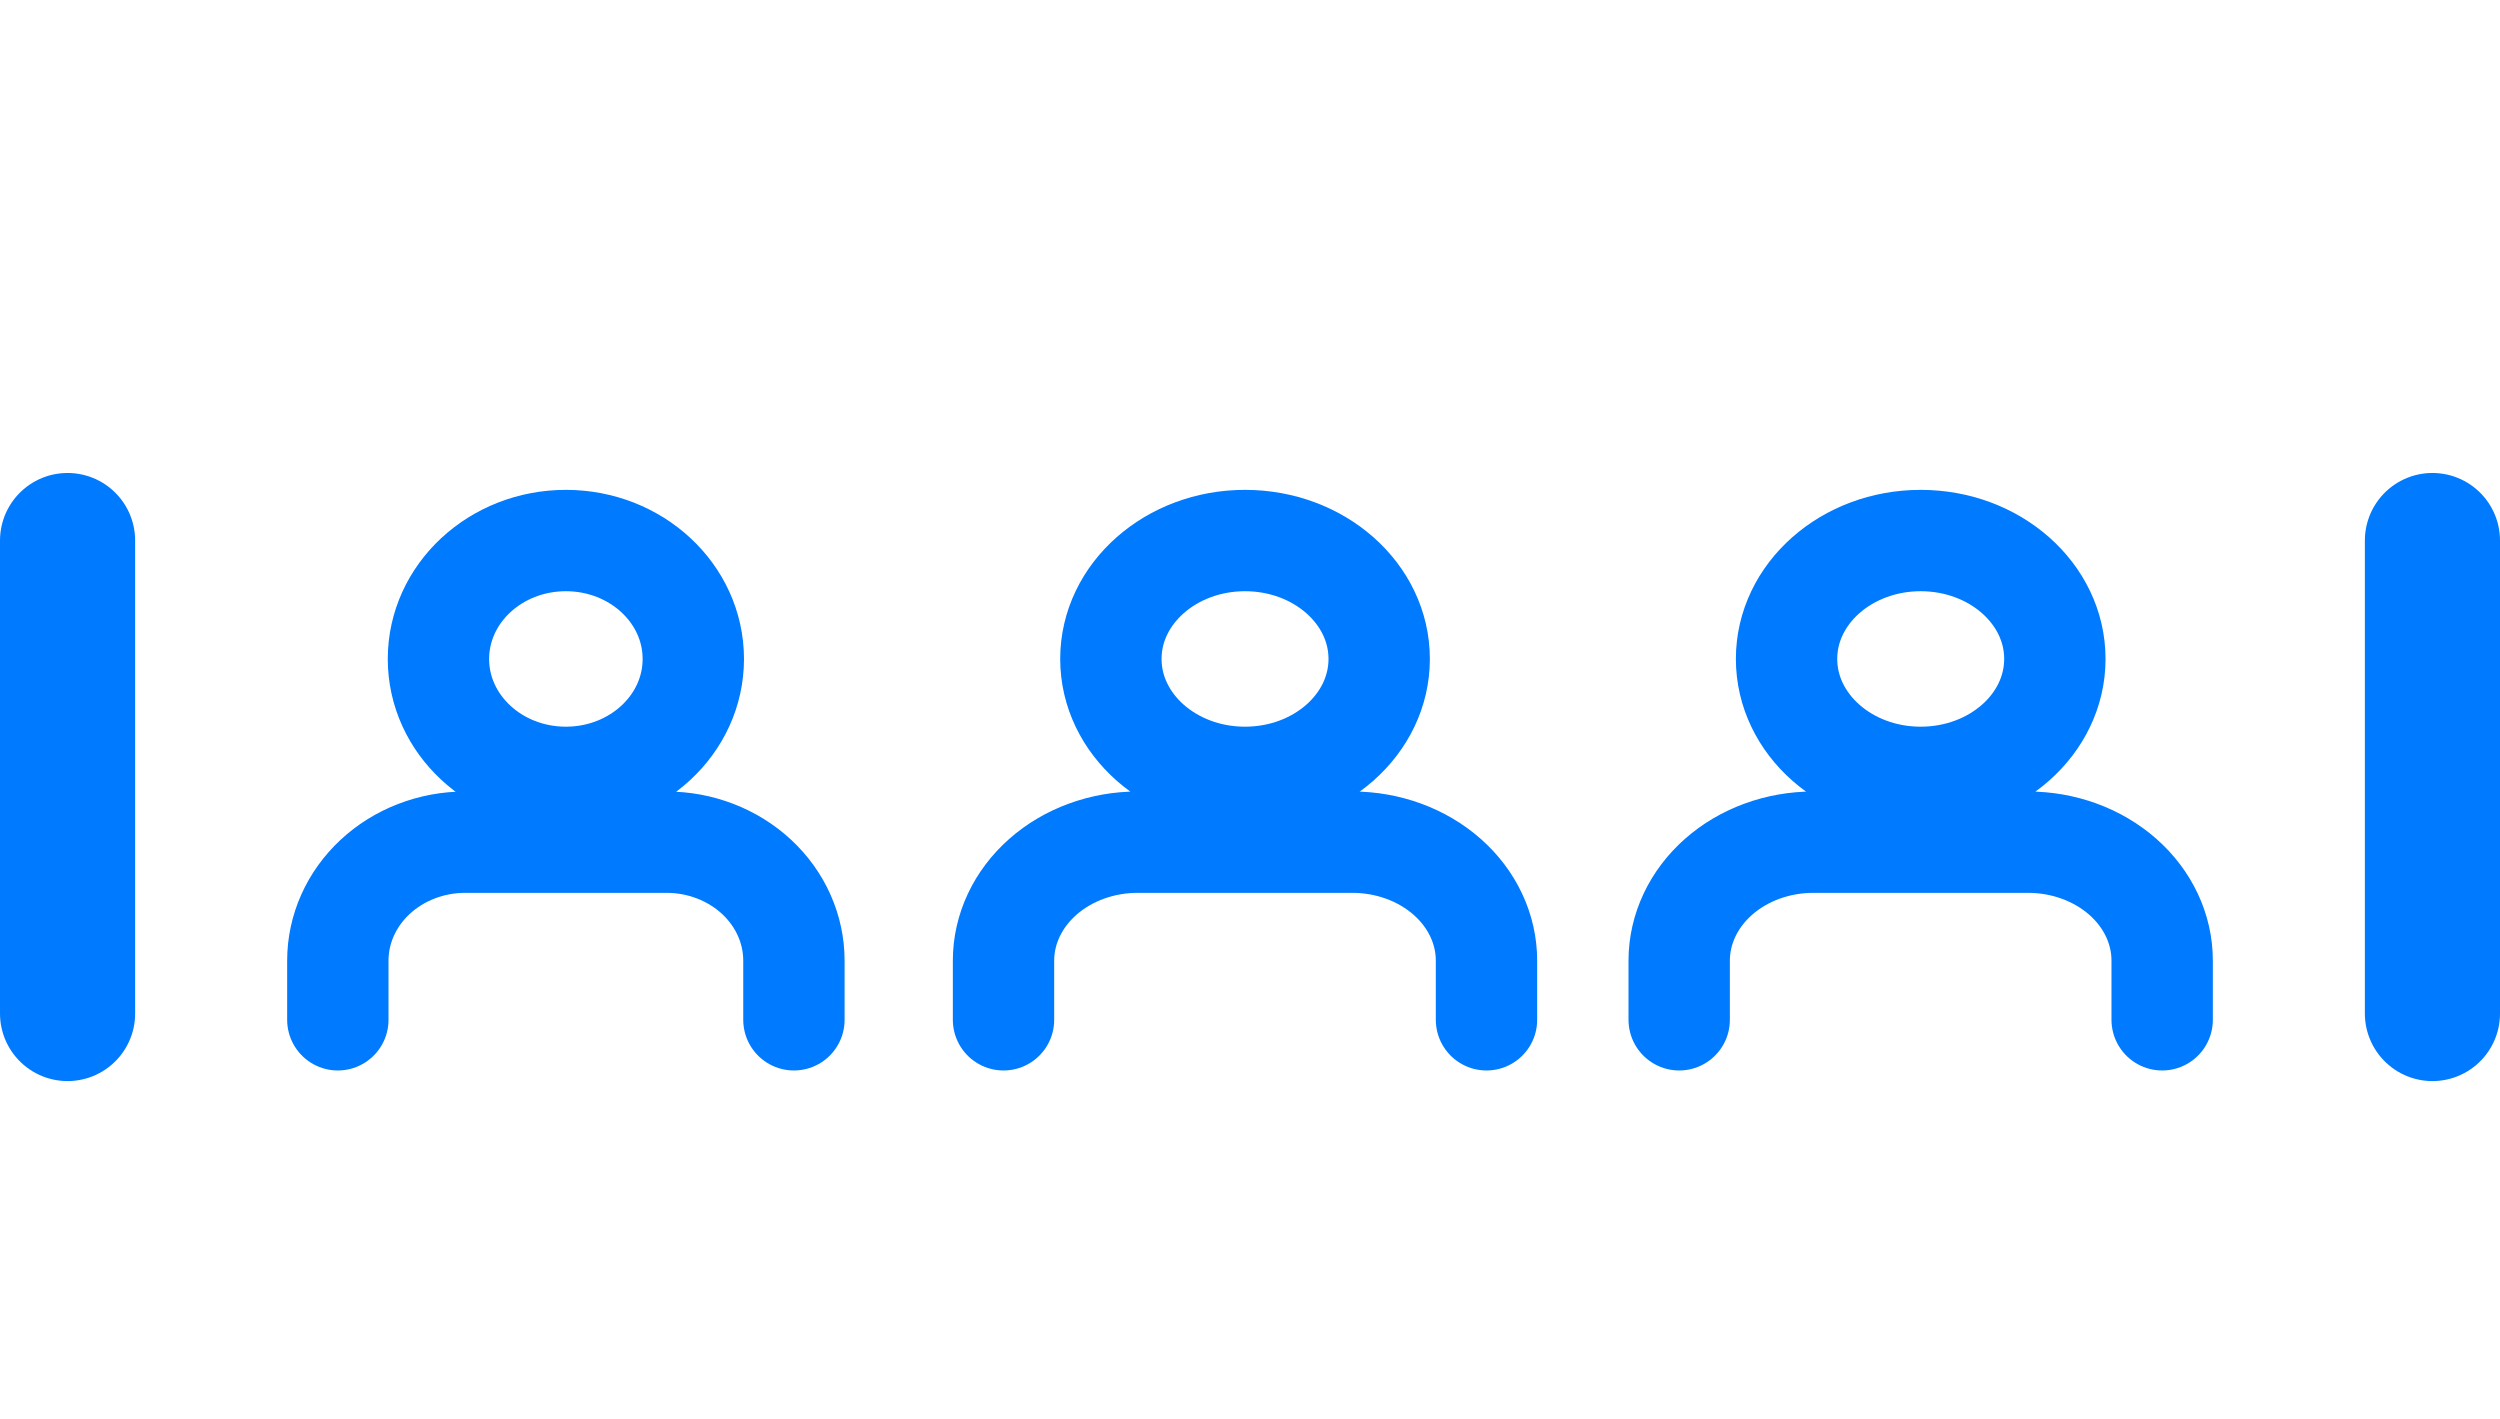 <svg width="37" height="21" viewBox="0 0 37 21" fill="none" xmlns="http://www.w3.org/2000/svg">
<line x1="1" y1="8" x2="1" y2="15" stroke="#007AFF" stroke-width="2" stroke-linecap="round"/>
<path d="M36 8V15" stroke="#007AFF" stroke-width="2" stroke-linecap="round"/>
<path d="M11.75 15.093V14.217C11.75 13.752 11.551 13.306 11.198 12.978C10.844 12.649 10.364 12.464 9.864 12.464H6.886C6.386 12.464 5.906 12.649 5.552 12.978C5.199 13.306 5 13.752 5 14.217V15.093M10.261 9.753C10.261 10.72 9.417 11.505 8.375 11.505C7.333 11.505 6.489 10.72 6.489 9.753C6.489 8.785 7.333 8 8.375 8C9.417 8 10.261 8.785 10.261 9.753Z" stroke="#007AFF" stroke-width="1.5" stroke-linecap="round" stroke-linejoin="round"/>
<path d="M32 15.093V14.217C32 13.752 31.791 13.306 31.418 12.977C31.046 12.649 30.541 12.464 30.014 12.464H26.838C26.311 12.464 25.806 12.649 25.434 12.977C25.062 13.306 24.852 13.752 24.852 14.217V15.093M30.412 9.752C30.412 10.72 29.523 11.505 28.426 11.505C27.33 11.505 26.441 10.72 26.441 9.752C26.441 8.785 27.33 8 28.426 8C29.523 8 30.412 8.785 30.412 9.752Z" stroke="#007AFF" stroke-width="1.5" stroke-linecap="round" stroke-linejoin="round"/>
<path d="M22 15.093V14.217C22 13.752 21.791 13.306 21.418 12.977C21.046 12.649 20.541 12.464 20.014 12.464H16.838C16.311 12.464 15.806 12.649 15.434 12.977C15.062 13.306 14.852 13.752 14.852 14.217V15.093M20.412 9.752C20.412 10.72 19.523 11.505 18.426 11.505C17.33 11.505 16.441 10.72 16.441 9.752C16.441 8.785 17.33 8 18.426 8C19.523 8 20.412 8.785 20.412 9.752Z" stroke="#007AFF" stroke-width="1.5" stroke-linecap="round" stroke-linejoin="round"/>
</svg>
